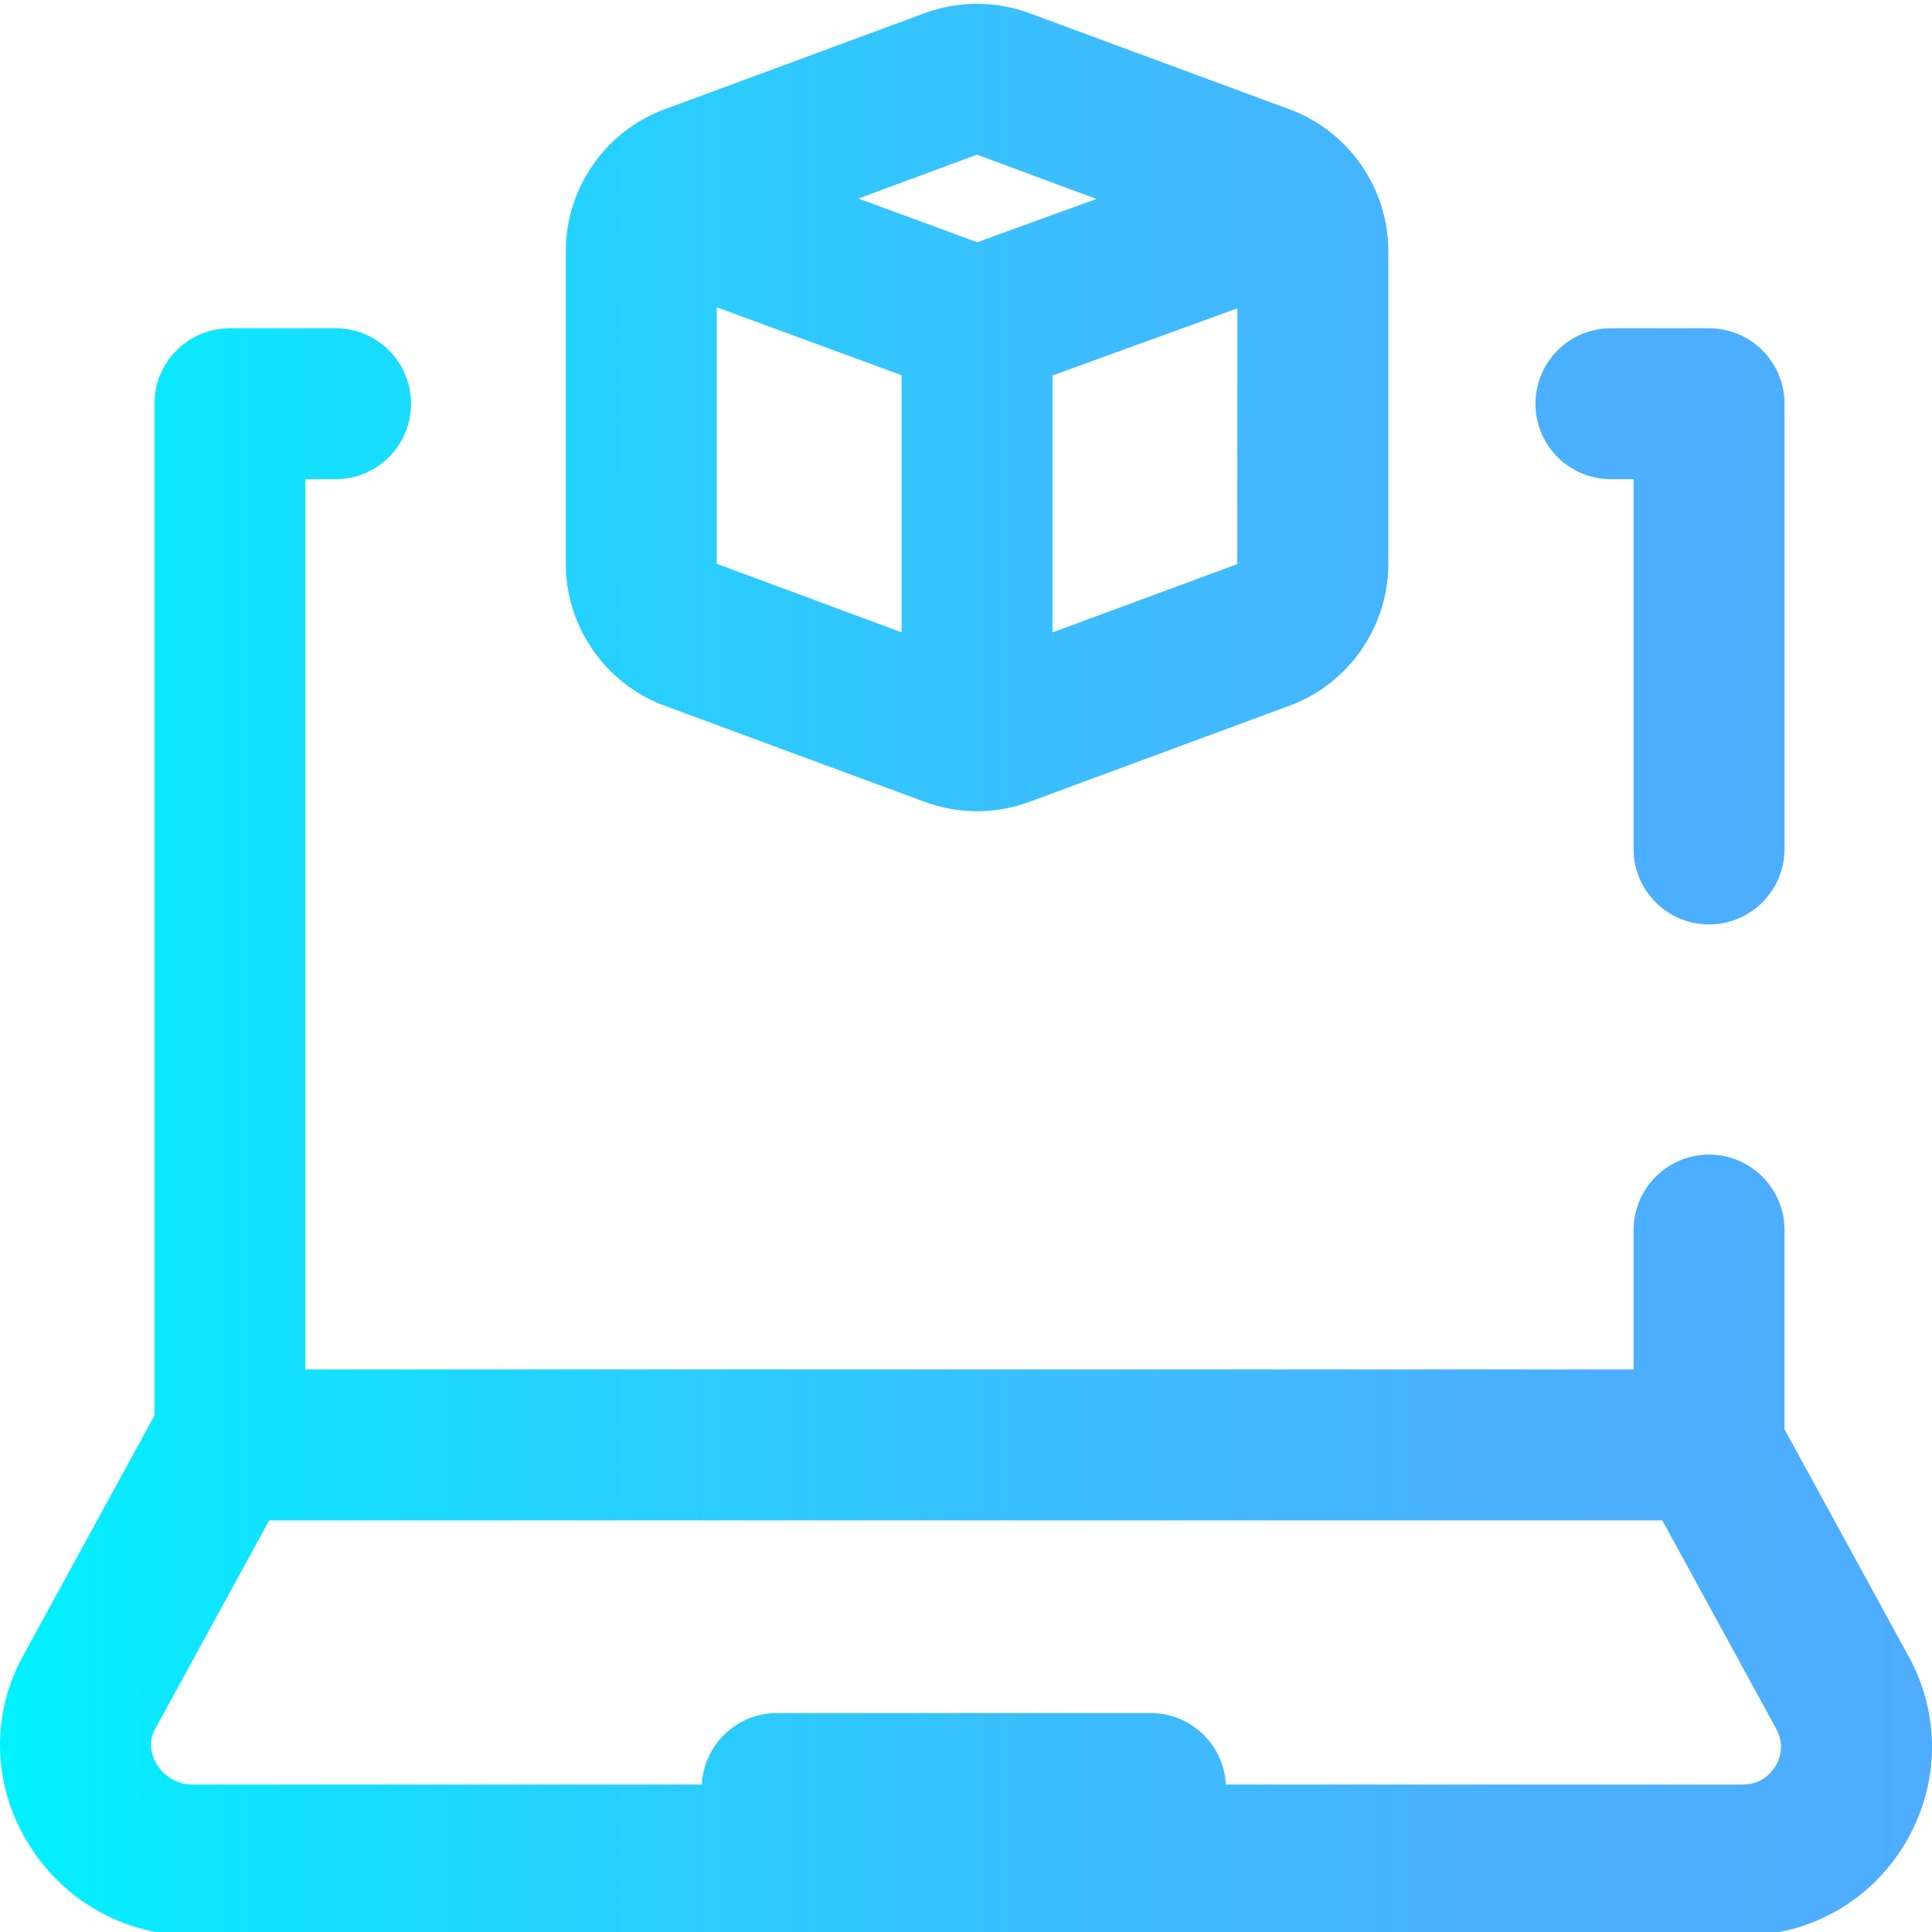 <svg height="511pt" viewBox="0 0 512 511" width="511pt" xmlns="http://www.w3.org/2000/svg" xmlns:xlink="http://www.w3.org/1999/xlink"><linearGradient id="a" gradientUnits="userSpaceOnUse" x1="-0" x2="512" y1="256.459" y2="256.459"><stop offset="0" stop-color="#00f2fe"/><stop offset=".021" stop-color="#03effe"/><stop offset=".293" stop-color="#24d2fe"/><stop offset=".554" stop-color="#3cbdfe"/><stop offset=".796" stop-color="#4ab0fe"/><stop offset="1" stop-color="#4facfe"/></linearGradient><path d="m176.082 186.5 68.996 25.508c4.465 1.652 9.156 2.477 13.848 2.477 4.691 0 9.383-.824 13.848-2.477l68.996-25.508c15.641-5.781 26.152-20.891 26.152-37.594v-82.828c0-16.703-10.512-31.812-26.152-37.594l-68.992-25.508c-8.934-3.301-18.77-3.301-27.699 0l-68.992 25.508c-15.645 5.781-26.152 20.891-26.152 37.594v82.828c0 16.703 10.508 31.812 26.148 37.594zm151.816-37.516-48.973 18.117v-68.102l48.992-17.785zm-68.996-108.492 31.656 11.734-31.59 11.465-31.484-11.574zm-68.973 40.434 48.996 18.012v68.133l-48.996-18.164zm216.988 25.566c0-11.047 8.953-20 19.996-20h26c11.047 0 20 8.953 20 20v117.992c0 11.047-8.953 20-20 20-11.047 0-20-8.953-20-20v-97.992h-6c-11.043 0-19.996-8.957-19.996-20zm98.895 331.969-32.898-60.172v-52.809c0-11.047-8.953-20-20-20-11.043 0-19.996 8.953-19.996 20v36.945h-351.98v-235.934h8c11.043 0 19.996-8.957 19.996-20 0-11.047-8.953-20-19.996-20h-28c-11.043 0-20 8.953-20 20v268.141l-34.898 63.832c-8.398 15.359-8.02 33.625 1.016 48.859 9.316 15.715 25.742 25.094 43.934 25.094h410.879c17.871 0 33.977-9.168 43.082-24.523 9.086-15.324 9.41-33.801.863-49.434zm-35.266 29.031c-.879 1.48-3.484 4.93-8.68 4.93h-137c-.547-10.555-9.254-18.949-19.945-18.949h-98.992c-10.691 0-19.398 8.395-19.945 18.949h-135c-5.812 0-8.762-4.207-9.523-5.496-1.051-1.77-2.484-5.324-.328-9.273l30.195-55.227h369.195l30.195 55.227c2.363 4.324.906 8.02-.172 9.84zm0 0" fill="url(#a)"/></svg>